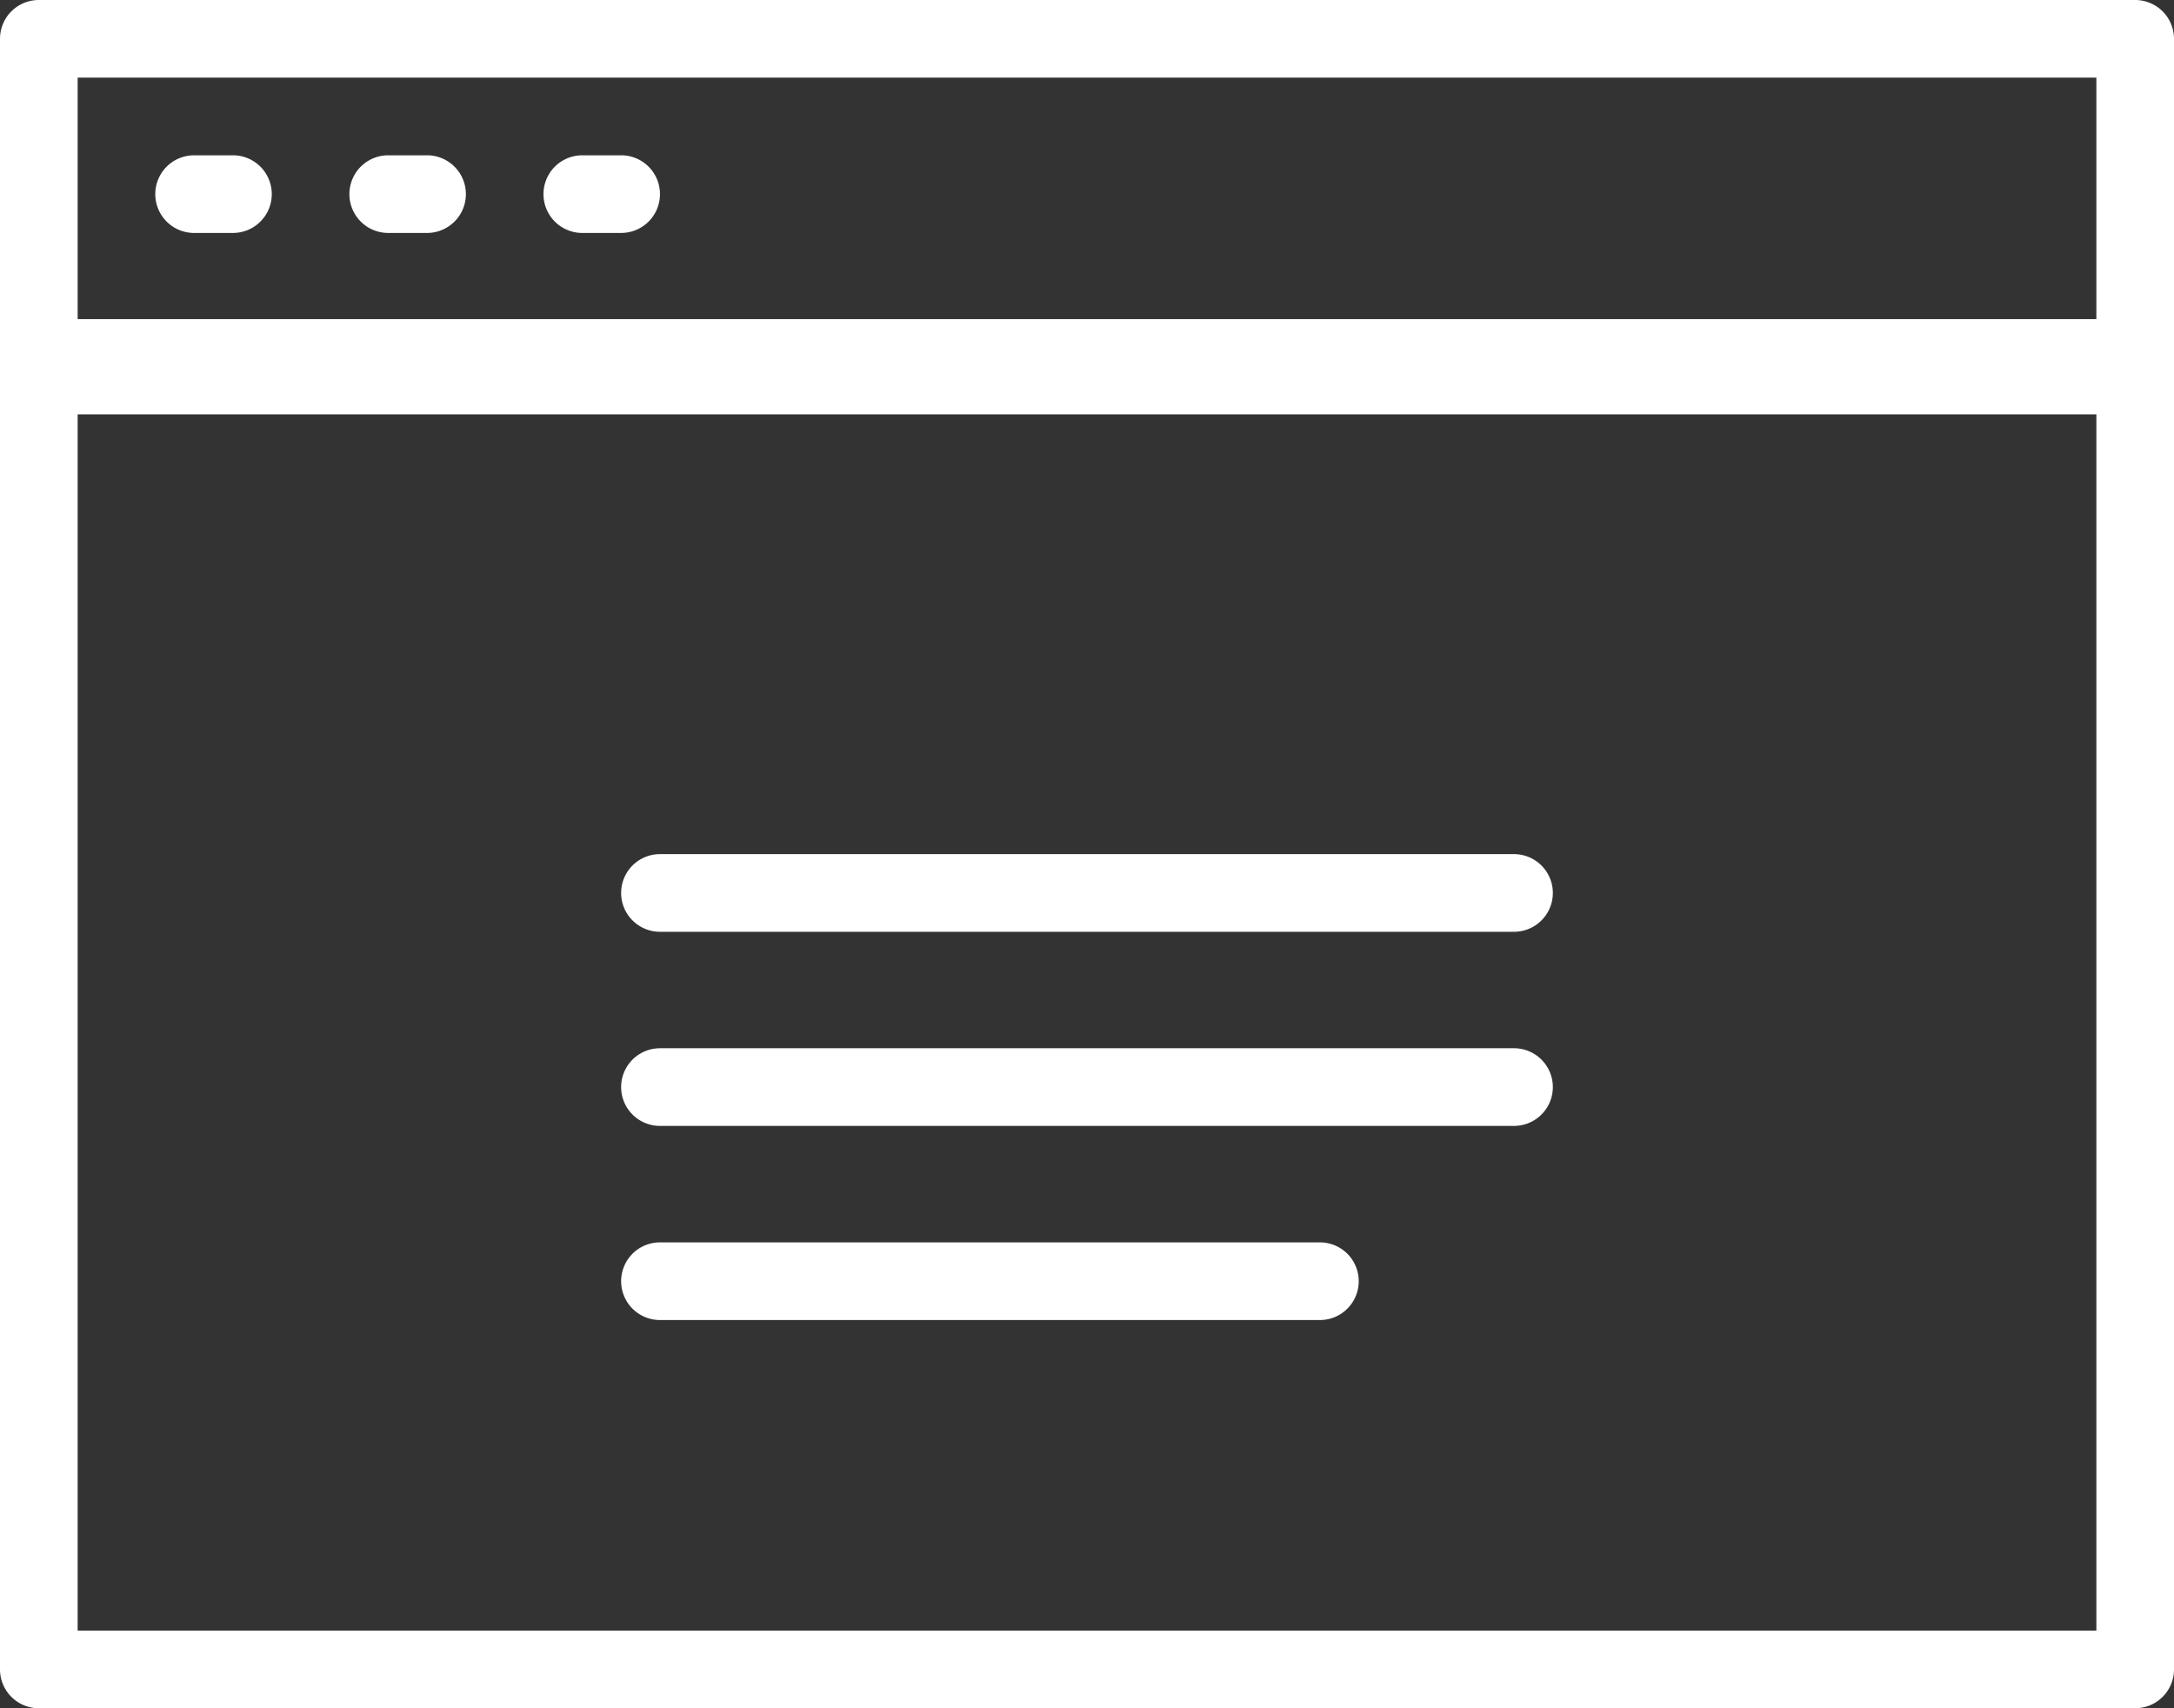 <svg xmlns="http://www.w3.org/2000/svg" width="91.323" height="71.753" viewBox="0 0 91.323 71.753">
  <rect x="0" y="0" width="91.323" height="71.753" fill="#333333" stroke="none"/>
  <g id="shape1" transform="translate(-256.838 -1531.024)">
    <g id="illustration" transform="translate(252.838 1521.024)">
      <path id="Path_1890" data-name="Path 1890" d="M11.262,17.262H9.631a1.631,1.631,0,1,1,0-3.262h1.631a1.631,1.631,0,0,1,0,3.262Zm8.154,0H17.785a1.631,1.631,0,1,1,0-3.262h1.631a1.631,1.631,0,0,1,0,3.262Zm8.154,0H25.938a1.631,1.631,0,1,1,0-3.262h1.631a1.631,1.631,0,0,1,0,3.262Z" transform="translate(2.523 2.523)" fill="#fff"/>
      <path id="Path_1894" data-name="Path 1894" d="M67.507,29.262H31.631a1.631,1.631,0,0,1,0-3.262H67.507a1.631,1.631,0,1,1,0,3.262Zm0,8.154H31.631a1.631,1.631,0,1,1,0-3.262H67.507a1.631,1.631,0,1,1,0,3.262Zm-6.523,6.523a1.631,1.631,0,0,1-1.631,1.631H31.631a1.631,1.631,0,0,1,0-3.262H59.354A1.631,1.631,0,0,1,60.984,43.938Z" transform="translate(0.092 19.877)" fill="#fff"/>
      <path id="Path_1896" data-name="Path 1896" d="M93.692,81.753H5.631A1.631,1.631,0,0,1,4,80.123V11.631A1.631,1.631,0,0,1,5.631,10H93.692a1.631,1.631,0,0,1,1.631,1.631V80.123A1.631,1.631,0,0,1,93.692,81.753ZM7.262,78.492h84.8V13.262H7.262Z" fill="#fff"/>
      <path id="Path_2039" data-name="Path 2039" d="M-1.5,0H85V4H-1.5Z" transform="translate(7.696 23.405)" fill="#fff"/>
    </g>
  </g>
</svg>
